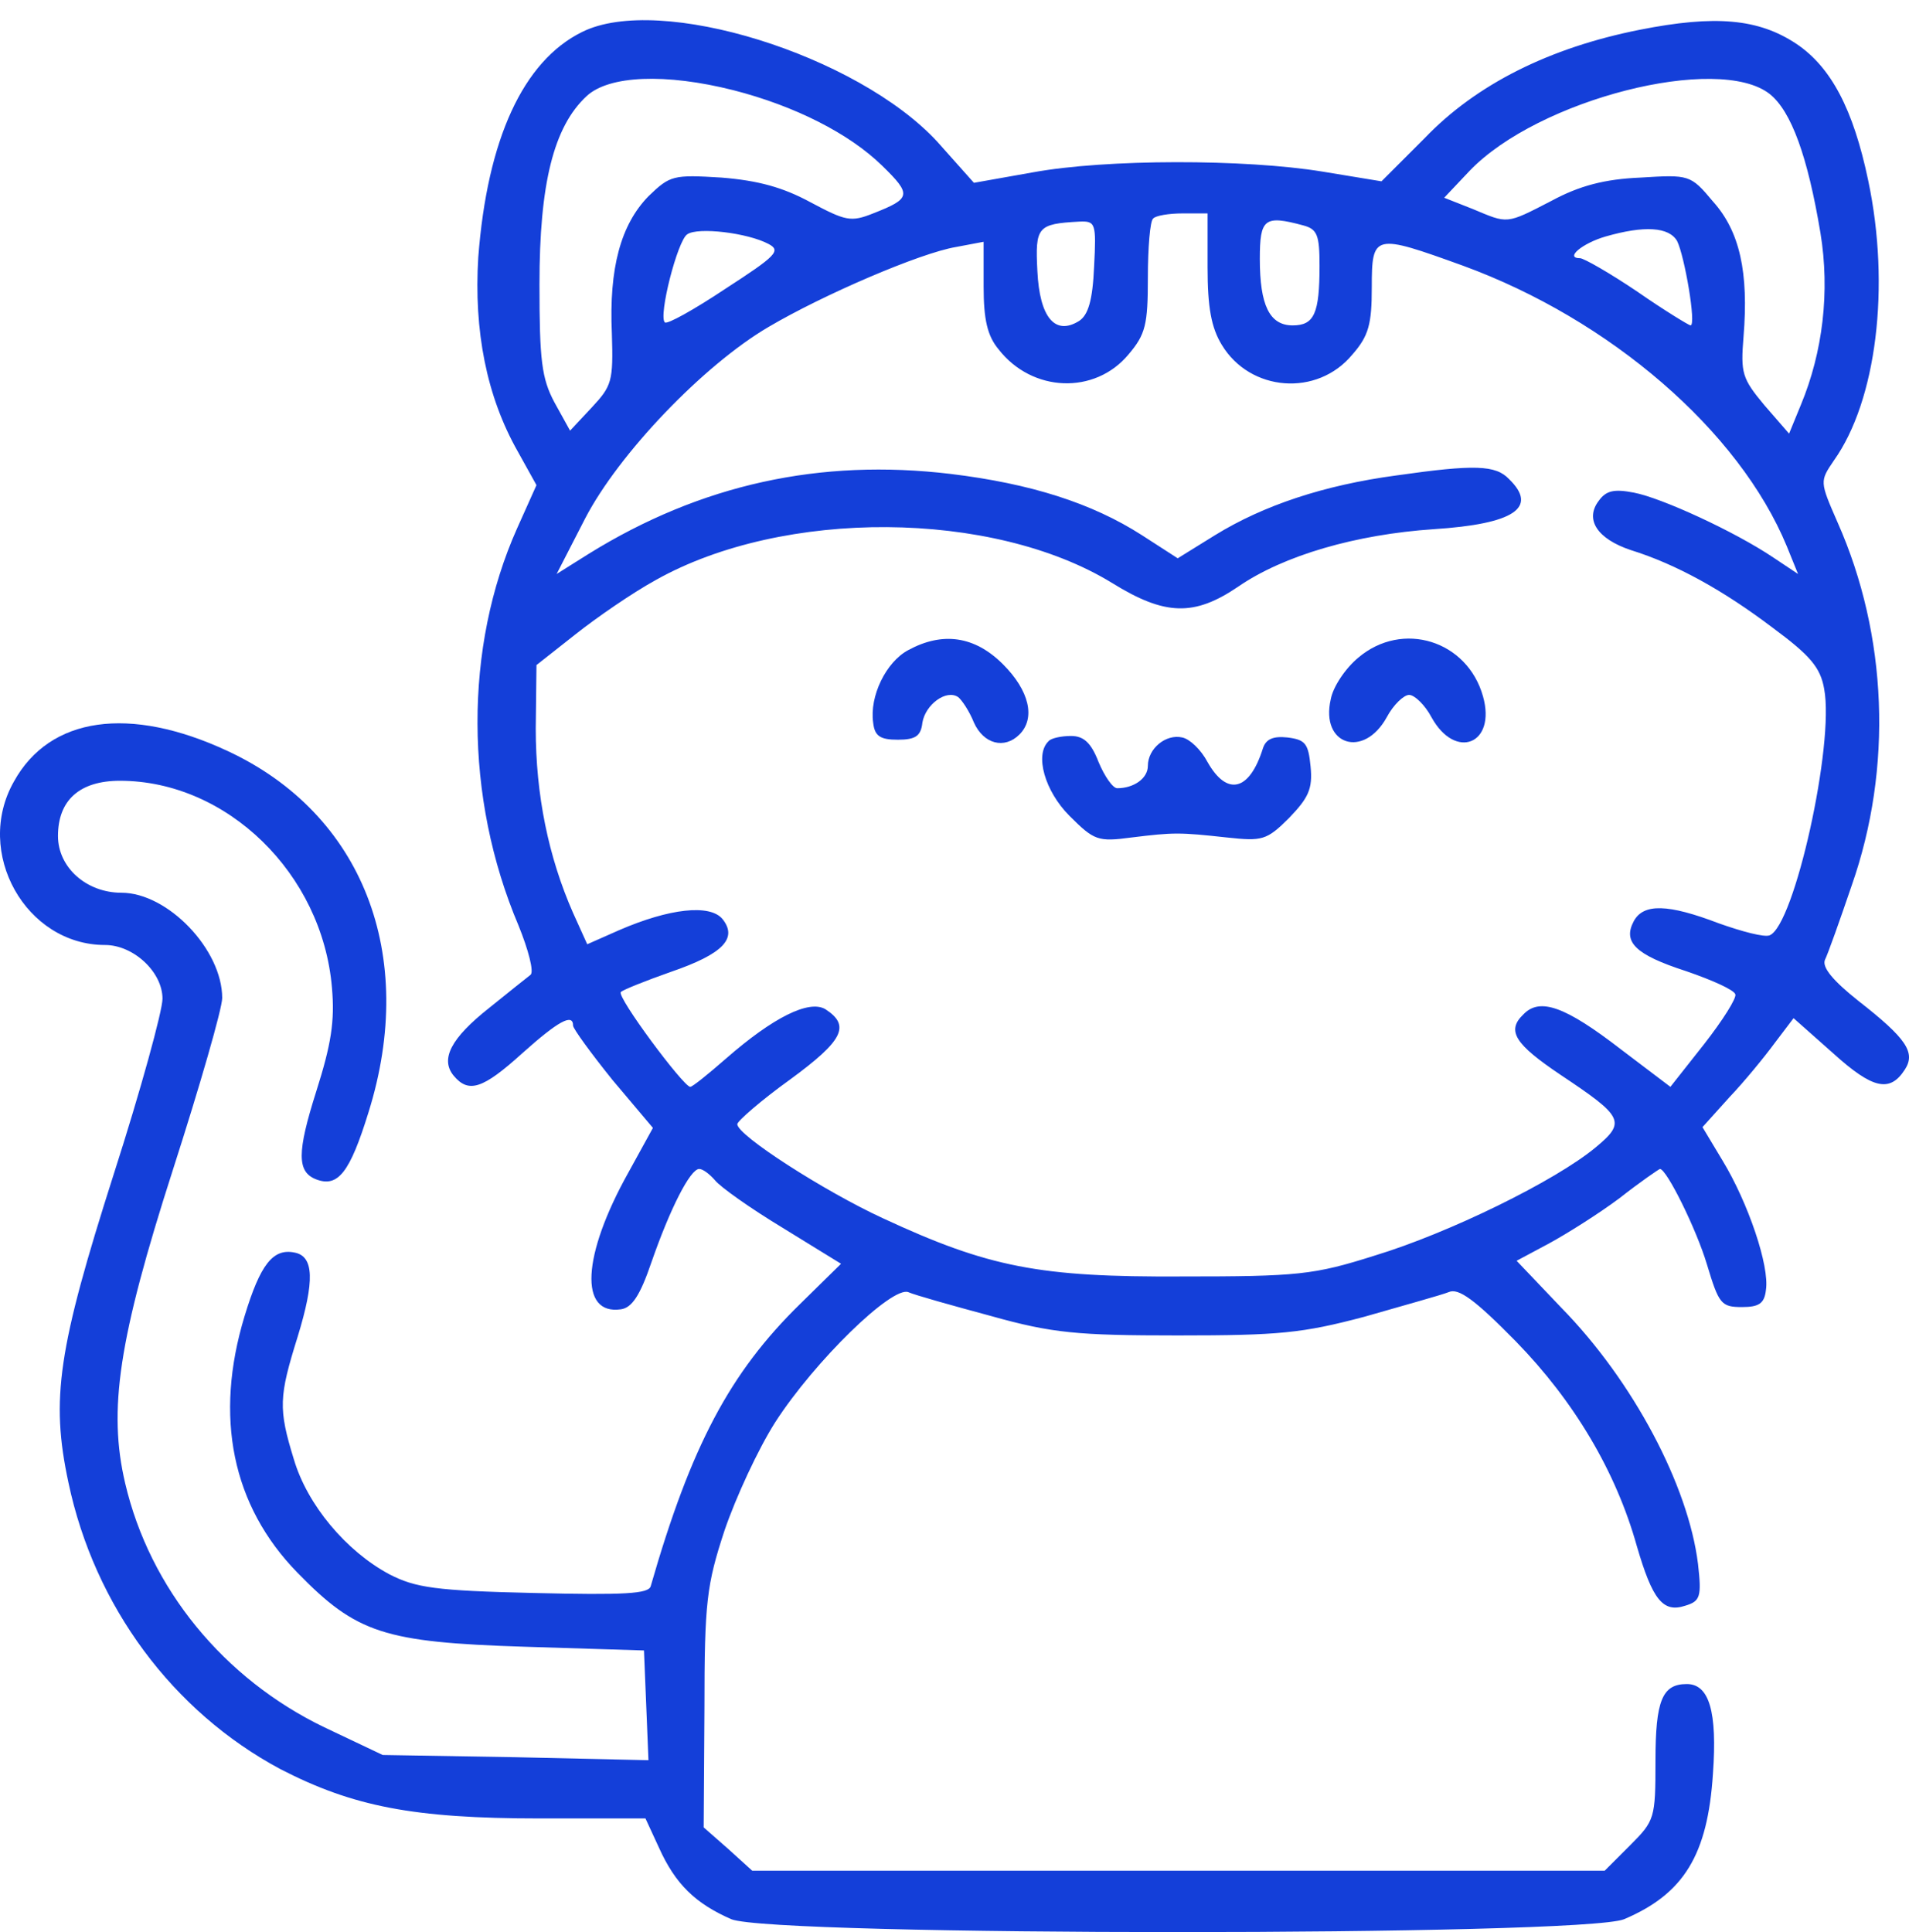 <svg width="83" height="84" viewBox="0 0 83 84" fill="none" xmlns="http://www.w3.org/2000/svg">
<g id="Group">
<path id="Vector" d="M25.305 1.392C22.741 2.657 21.183 6.065 20.794 11.193C20.599 14.374 21.151 17.23 22.514 19.632L23.325 21.092L22.481 22.975C20.177 28.135 20.177 34.659 22.546 40.241C22.968 41.28 23.228 42.254 23.066 42.383C22.936 42.481 22.124 43.13 21.28 43.812C19.593 45.142 19.138 46.051 19.723 46.765C20.372 47.544 20.988 47.349 22.708 45.791C24.266 44.396 24.916 44.039 24.916 44.59C24.916 44.72 25.694 45.791 26.636 46.96L28.388 49.037L27.317 50.984C25.305 54.587 25.175 57.183 26.993 56.924C27.48 56.859 27.837 56.307 28.323 54.879C29.135 52.542 30.011 50.822 30.401 50.822C30.563 50.822 30.855 51.049 31.082 51.309C31.309 51.601 32.64 52.542 34.036 53.386L36.567 54.944L34.782 56.697C31.731 59.682 30.044 62.863 28.291 68.965C28.194 69.289 27.187 69.354 23.195 69.257C18.944 69.159 18.067 69.03 16.931 68.445C15.049 67.439 13.361 65.427 12.777 63.447C12.095 61.24 12.128 60.721 12.939 58.124C13.686 55.69 13.653 54.619 12.809 54.457C11.868 54.262 11.316 54.976 10.635 57.216C9.304 61.597 10.083 65.46 12.939 68.381C15.503 71.01 16.704 71.399 22.806 71.594L27.999 71.756L28.096 74.125L28.194 76.527L22.416 76.397L16.639 76.3L14.108 75.099C9.726 72.989 6.513 69.062 5.442 64.486C4.695 61.305 5.15 58.222 7.519 50.854C8.688 47.219 9.661 43.844 9.661 43.39C9.661 41.28 7.292 38.813 5.28 38.813C3.754 38.813 2.521 37.71 2.521 36.347C2.521 34.789 3.462 33.945 5.215 33.945C9.856 33.945 14.01 37.969 14.432 42.935C14.562 44.396 14.4 45.402 13.751 47.447C12.907 50.108 12.907 50.952 13.751 51.276C14.692 51.633 15.211 50.984 16.023 48.355C18.165 41.507 15.763 35.373 9.888 32.647C5.637 30.667 2.164 31.154 0.606 33.977C-1.147 37.061 1.125 41.085 4.566 41.085C5.799 41.085 7.065 42.254 7.065 43.422C7.065 43.941 6.123 47.382 4.955 51.017C2.521 58.644 2.196 60.818 2.975 64.453C4.111 69.841 7.519 74.417 12.193 76.916C15.341 78.539 17.97 79.059 23.487 79.059H28.064L28.648 80.324C29.362 81.915 30.238 82.759 31.796 83.44C33.614 84.187 68.796 84.187 70.613 83.44C73.21 82.337 74.248 80.649 74.476 77.111C74.67 74.417 74.313 73.216 73.34 73.216C72.269 73.216 71.977 73.931 71.977 76.559C71.977 79.059 71.944 79.156 70.873 80.227L69.769 81.331H51.237H32.705L31.666 80.389L30.595 79.448L30.628 74.288C30.628 69.646 30.725 68.9 31.504 66.531C31.991 65.103 32.965 62.993 33.711 61.825C35.431 59.163 38.774 55.917 39.488 56.177C39.78 56.307 41.403 56.761 43.091 57.216C45.752 57.962 46.856 58.06 51.205 58.06C55.619 58.06 56.625 57.962 59.319 57.248C61.006 56.761 62.662 56.307 62.986 56.177C63.408 55.982 64.122 56.502 65.907 58.319C68.439 60.916 70.256 63.967 71.165 67.212C71.847 69.549 72.301 70.133 73.275 69.809C73.924 69.614 73.989 69.419 73.826 67.991C73.405 64.583 71.003 60.039 67.887 56.859L65.94 54.814L67.335 54.068C68.114 53.646 69.51 52.769 70.419 52.088C71.327 51.374 72.139 50.822 72.171 50.822C72.463 50.822 73.762 53.451 74.216 54.976C74.735 56.697 74.833 56.826 75.741 56.826C76.488 56.826 76.715 56.664 76.78 56.08C76.942 55.041 76.001 52.282 74.898 50.465L74.021 49.004L75.19 47.706C75.839 47.025 76.715 45.954 77.169 45.337L77.981 44.266L79.701 45.791C81.421 47.349 82.168 47.511 82.817 46.505C83.304 45.759 82.882 45.142 80.805 43.519C79.701 42.643 79.214 42.059 79.344 41.734C79.474 41.475 79.993 40.014 80.512 38.489C82.297 33.393 82.07 27.616 79.896 22.715C79.117 20.93 79.117 20.93 79.734 20.021C81.584 17.425 82.2 12.459 81.227 7.85C80.577 4.735 79.604 2.917 78.111 1.911C76.455 0.807 74.573 0.645 71.295 1.294C67.368 2.073 64.187 3.664 61.948 6L60.065 7.883L57.501 7.461C54.126 6.909 48.089 6.909 44.908 7.493L42.344 7.948L40.754 6.163C37.281 2.398 28.68 -0.296 25.305 1.392ZM31.893 3.923C34.555 4.605 36.924 5.806 38.352 7.201C39.65 8.467 39.618 8.629 37.963 9.278C36.989 9.668 36.762 9.603 35.236 8.792C34.036 8.142 32.965 7.85 31.374 7.721C29.265 7.591 29.135 7.623 28.194 8.532C26.993 9.765 26.473 11.648 26.603 14.504C26.668 16.581 26.603 16.776 25.727 17.717L24.786 18.723L24.104 17.49C23.552 16.451 23.455 15.672 23.455 12.362C23.455 7.98 24.072 5.514 25.5 4.183C26.473 3.274 28.94 3.177 31.893 3.923ZM76.942 4.085C77.883 4.832 78.597 6.812 79.149 10.122C79.571 12.686 79.247 15.315 78.305 17.587L77.786 18.853L76.715 17.62C75.741 16.451 75.677 16.224 75.806 14.634C76.034 11.842 75.644 10.057 74.476 8.759C73.502 7.591 73.437 7.591 71.327 7.721C69.769 7.785 68.666 8.078 67.465 8.727C65.453 9.765 65.583 9.733 64.025 9.084L62.791 8.597L63.895 7.428C66.881 4.313 74.703 2.333 76.942 4.085ZM52.503 11.615C52.503 13.368 52.665 14.244 53.12 14.991C54.353 17.035 57.274 17.263 58.799 15.413C59.513 14.601 59.643 14.082 59.643 12.492C59.643 10.155 59.741 10.155 63.603 11.55C69.997 13.887 75.612 18.723 77.689 23.754L78.176 24.955L77.105 24.241C75.417 23.105 72.236 21.644 71.035 21.417C70.191 21.255 69.834 21.32 69.51 21.774C68.893 22.585 69.445 23.429 70.906 23.916C72.885 24.533 74.93 25.669 77.072 27.291C78.695 28.492 79.149 29.012 79.312 29.953C79.766 32.355 78.013 40.241 76.942 40.663C76.715 40.761 75.741 40.501 74.735 40.144C72.528 39.3 71.457 39.268 71.035 40.047C70.549 40.955 71.1 41.507 73.307 42.221C74.443 42.611 75.384 43.032 75.449 43.227C75.514 43.39 74.898 44.363 74.086 45.402L72.626 47.252L70.484 45.629C68.049 43.747 66.946 43.357 66.232 44.104C65.485 44.818 65.875 45.402 67.855 46.733C70.581 48.55 70.711 48.777 69.38 49.881C67.627 51.341 62.986 53.613 59.773 54.587C57.112 55.431 56.43 55.496 51.367 55.496C45.2 55.528 42.993 55.106 38.385 52.964C35.853 51.796 32.056 49.361 32.056 48.875C32.056 48.745 33.094 47.836 34.36 46.927C36.664 45.239 36.989 44.59 35.886 43.876C35.172 43.455 33.614 44.233 31.569 46.019C30.79 46.7 30.108 47.252 30.011 47.252C29.719 47.252 26.798 43.325 26.993 43.13C27.09 43.032 28.064 42.643 29.167 42.254C31.439 41.475 32.088 40.793 31.407 39.949C30.855 39.3 29.102 39.495 26.928 40.436L25.532 41.053L24.916 39.69C23.844 37.255 23.293 34.562 23.293 31.673L23.325 28.914L25.013 27.584C25.954 26.837 27.512 25.766 28.518 25.214C34.068 22.099 43.156 22.163 48.349 25.344C50.653 26.772 51.919 26.805 53.834 25.506C55.813 24.143 58.962 23.234 62.337 23.007C65.842 22.78 66.881 22.066 65.615 20.833C65.031 20.216 64.122 20.184 60.714 20.67C57.566 21.092 54.937 21.969 52.828 23.267L51.205 24.273L49.647 23.267C47.472 21.871 44.811 21.027 41.338 20.605C35.658 19.924 30.465 21.06 25.597 24.078L24.201 24.955L25.435 22.553C26.895 19.729 30.595 15.867 33.419 14.212C35.788 12.816 40.007 10.999 41.565 10.739L42.766 10.512V12.459C42.766 13.887 42.928 14.601 43.415 15.185C44.876 17.068 47.602 17.165 49.063 15.413C49.809 14.536 49.907 14.114 49.907 12.07C49.907 10.771 50.004 9.603 50.134 9.506C50.231 9.376 50.815 9.278 51.432 9.278H52.503V11.615ZM47.57 11.583C47.505 13.076 47.31 13.692 46.921 13.952C45.882 14.601 45.2 13.822 45.103 11.777C45.006 9.863 45.103 9.733 46.921 9.635C47.635 9.603 47.667 9.7 47.57 11.583ZM56.657 9.798C57.274 9.96 57.371 10.22 57.371 11.55C57.371 13.627 57.144 14.147 56.203 14.147C55.197 14.147 54.775 13.271 54.775 11.258C54.775 9.506 54.97 9.343 56.657 9.798ZM33.419 10.609C33.971 10.901 33.743 11.128 31.537 12.556C30.173 13.465 29.005 14.114 28.907 14.017C28.615 13.757 29.459 10.447 29.881 10.187C30.336 9.863 32.51 10.122 33.419 10.609ZM72.918 10.479C73.242 11.128 73.762 14.147 73.502 14.147C73.437 14.147 72.366 13.498 71.198 12.686C69.997 11.875 68.861 11.226 68.698 11.226C68.017 11.226 68.796 10.577 69.802 10.284C71.49 9.798 72.561 9.863 72.918 10.479Z" fill="#143FD9"/>
<path id="Vector_2" d="M39.488 28.265C38.515 28.784 37.801 30.277 37.963 31.413C38.028 31.997 38.255 32.16 39.034 32.16C39.813 32.16 40.04 31.997 40.105 31.413C40.235 30.634 41.144 29.953 41.663 30.31C41.825 30.44 42.15 30.926 42.344 31.413C42.767 32.355 43.675 32.582 44.324 31.933C45.038 31.218 44.746 30.018 43.61 28.882C42.377 27.648 40.981 27.454 39.488 28.265Z" fill="#143FD9"/>
<path id="Vector_3" d="M59.059 28.59C58.507 29.044 57.956 29.855 57.858 30.407C57.404 32.387 59.286 33.004 60.292 31.186C60.584 30.634 61.039 30.212 61.266 30.212C61.493 30.212 61.948 30.634 62.24 31.186C63.278 33.069 65.063 32.354 64.479 30.277C63.798 27.843 60.974 26.967 59.059 28.59Z" fill="#143FD9"/>
<path id="Vector_4" d="M45.59 32.225C44.973 32.809 45.428 34.399 46.499 35.47C47.57 36.541 47.732 36.606 49.193 36.411C51.043 36.184 51.27 36.184 53.347 36.411C54.872 36.574 55.067 36.541 56.041 35.568C56.885 34.691 57.079 34.302 56.982 33.328C56.885 32.322 56.755 32.16 55.976 32.062C55.359 31.997 55.035 32.127 54.905 32.549C54.321 34.399 53.347 34.626 52.503 33.133C52.211 32.582 51.724 32.127 51.4 32.062C50.686 31.9 49.907 32.549 49.907 33.296C49.907 33.847 49.29 34.269 48.576 34.269C48.381 34.269 48.024 33.75 47.765 33.133C47.44 32.289 47.115 31.997 46.564 31.997C46.142 31.997 45.687 32.095 45.59 32.225Z" fill="#143FD9"/>
</g>
</svg>
